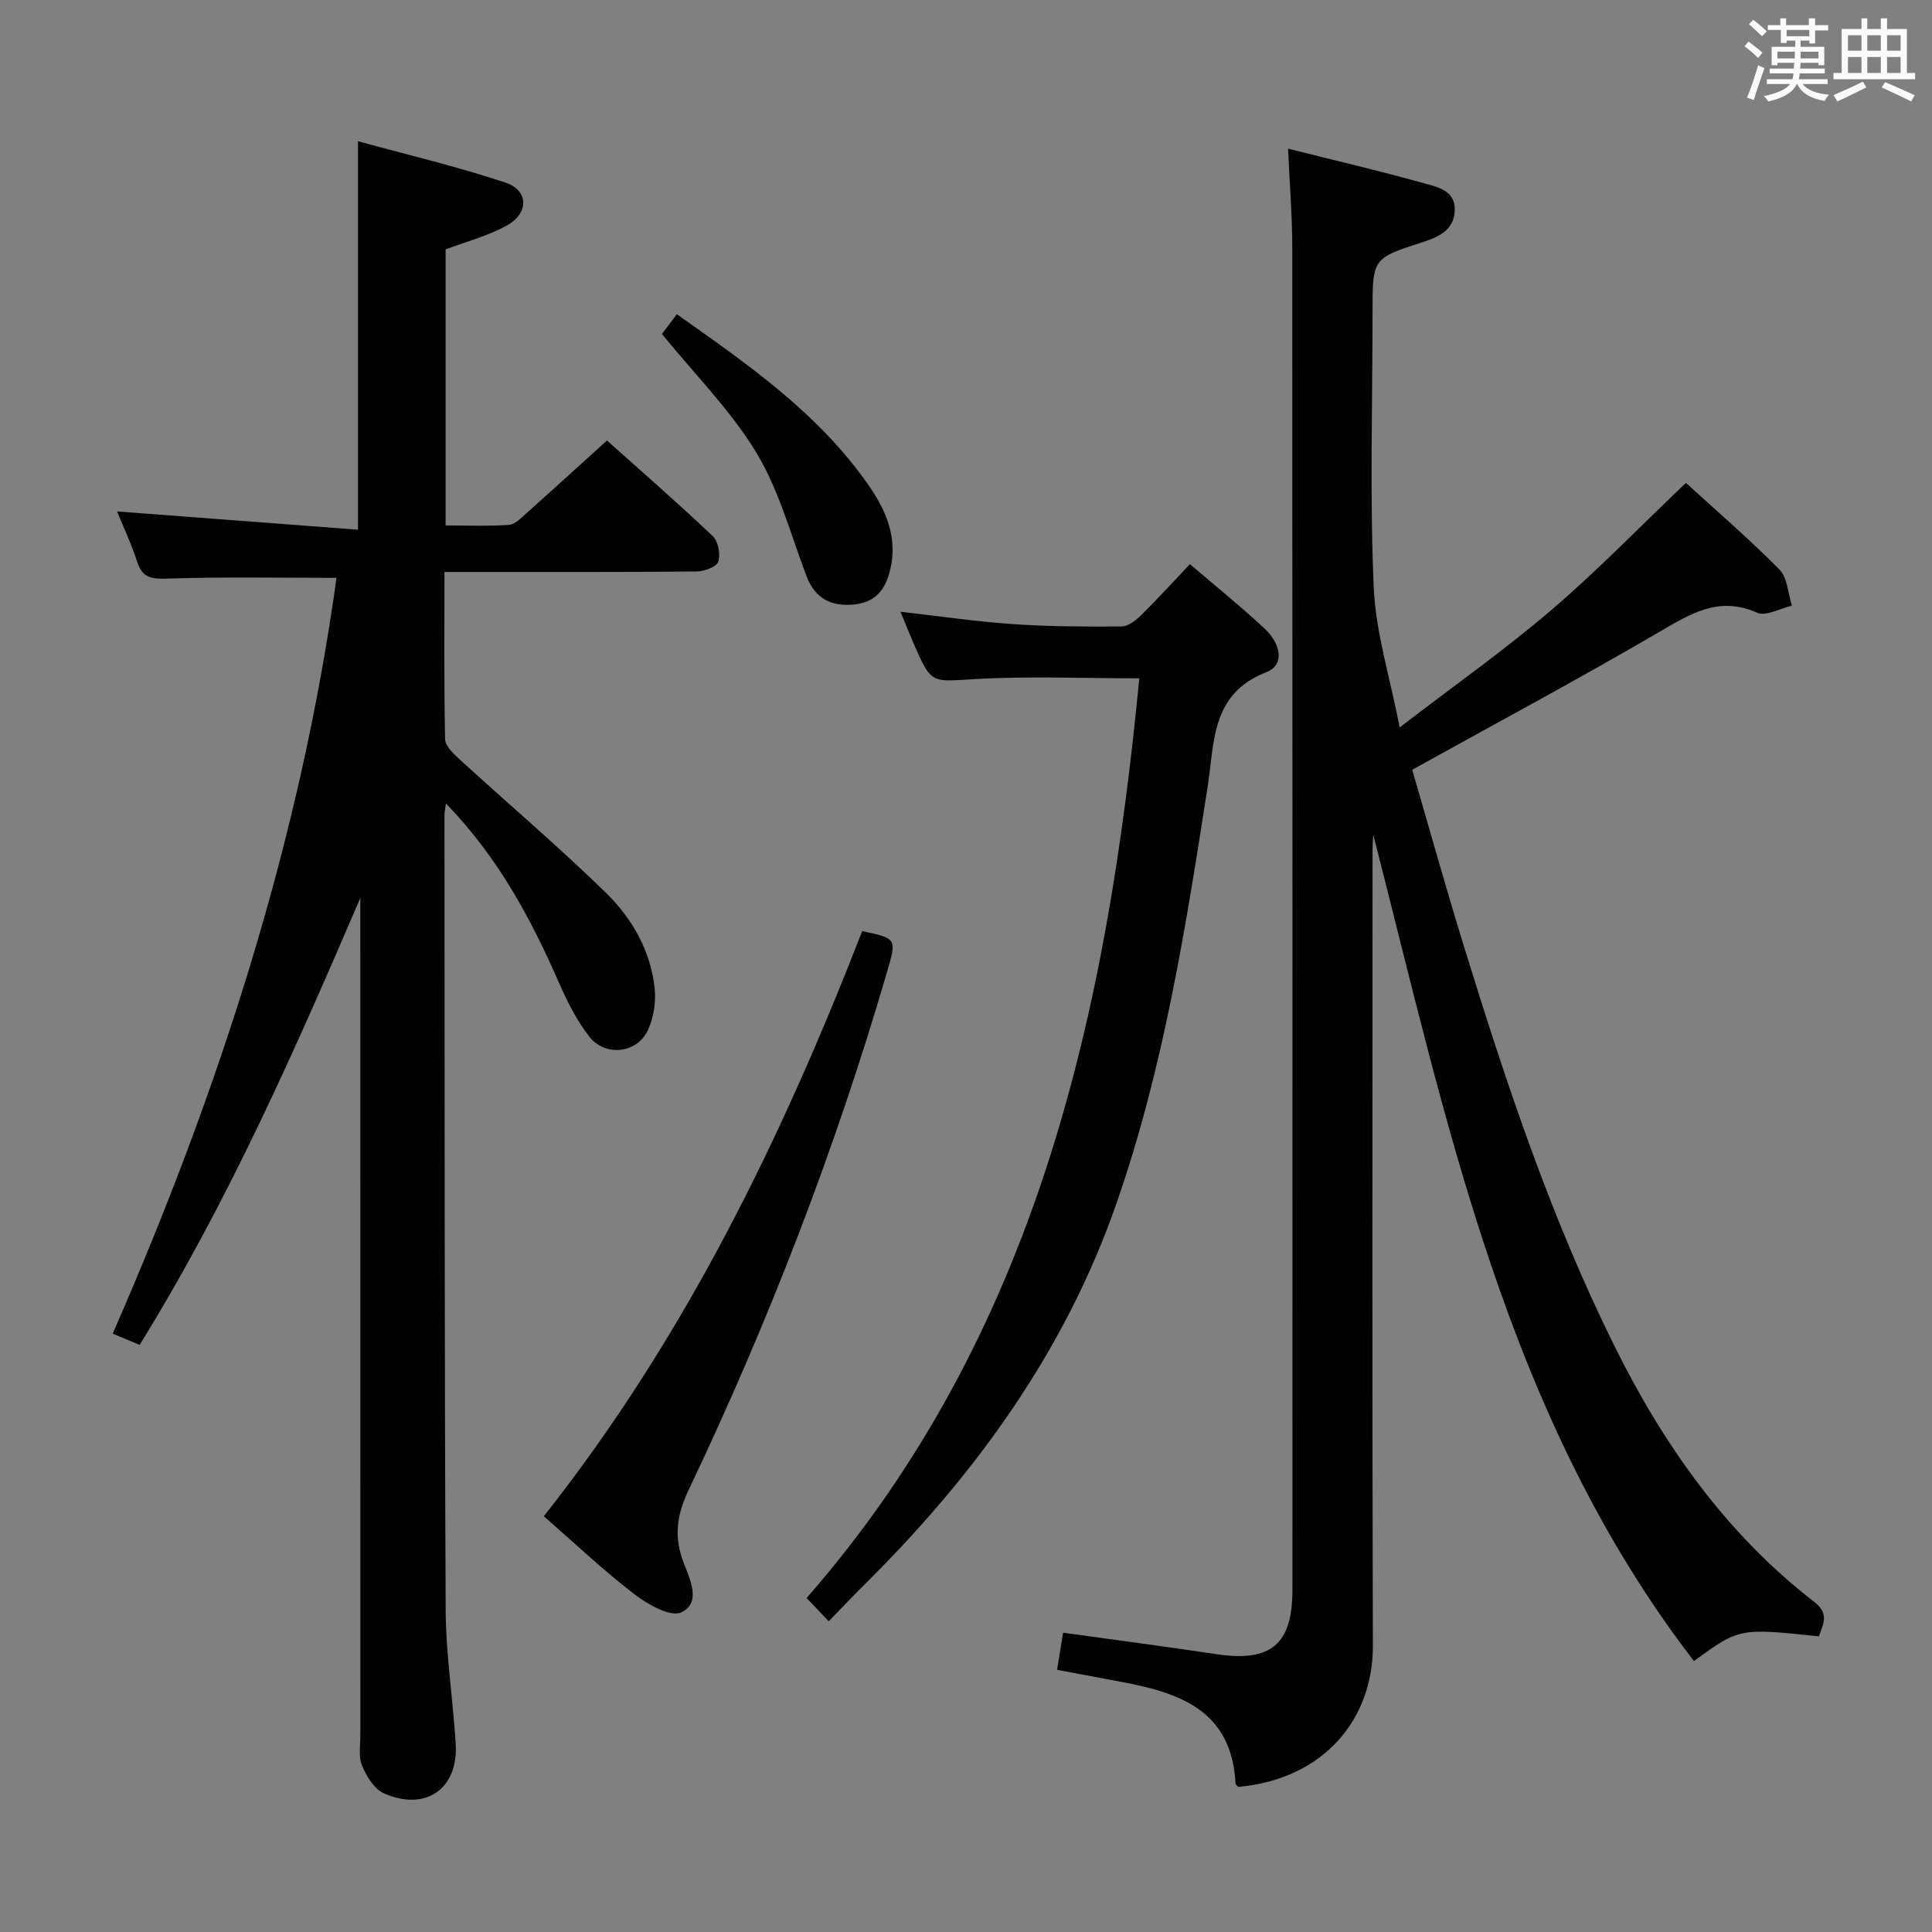 <svg enable-background="new 0 0 400 400" viewBox="0 0 400 400" xmlns="http://www.w3.org/2000/svg"><rect x="0" y="0" width="400" height="400" fill="#808080" stroke="none"/><g fill="#010100"><path d="m376.58 338.79c-16.42-1.74-16.5-1.73-25.87 5.11-38.87-50.49-51.04-111.25-66.39-171.1-.05.82-.12 1.64-.14 2.47s-.01 1.67-.01 2.5c0 54.33-.1 108.67.07 163 .05 14.91-9.89 27.55-27.9 29.19-.18-.25-.53-.49-.54-.75-.8-15.29-11.87-18.84-24.08-21.08-4.07-.75-8.14-1.53-12.87-2.41.41-2.51.82-4.98 1.26-7.69 10.85 1.51 21.34 2.89 31.8 4.46 11.17 1.67 15.67-2.03 15.67-13.22.01-92.67.02-185.33-.03-278 0-6.62-.55-13.24-.87-20.49 9.79 2.46 18.99 4.6 28.08 7.15 2.83.79 6.64 1.47 6.43 5.75-.2 4-3.37 5.39-6.64 6.45-10.38 3.35-10.38 3.34-10.38 14.43 0 19-.58 38.02.24 56.99.41 9.41 3.38 18.71 5.38 29.05 11.2-8.6 21.68-15.99 31.39-24.29 9.57-8.18 18.36-17.28 27.87-26.33 6.24 5.7 13.05 11.56 19.35 17.92 1.68 1.7 1.78 4.96 2.6 7.5-2.43.55-5.37 2.26-7.21 1.45-7.93-3.5-13.75.19-20.26 3.99-16.64 9.72-33.63 18.82-51.15 28.53 3.47 11.88 6.93 24.32 10.74 36.65 8.73 28.29 18.06 56.38 31.28 82.95 10.1 20.31 23.04 38.61 41.18 52.66 3.27 2.5 1.86 4.62 1 7.16z"/><path d="m69.67 119.64c-11.71 0-23.31-.24-34.9.15-3.3.11-5.26-.03-6.37-3.47-1.2-3.72-2.88-7.28-4.16-10.43 16.59 1.26 33.06 2.5 49.88 3.78 0-27.29 0-53.33 0-80.43 10.27 2.82 20.53 5.23 30.49 8.55 4.9 1.64 4.95 6.35.27 8.93-3.87 2.13-8.27 3.27-12.62 4.92v57.15c4.52 0 8.82.18 13.09-.11 1.24-.08 2.49-1.4 3.56-2.35 5.47-4.87 10.88-9.81 16.76-15.13 6.67 5.97 14.41 12.71 21.87 19.77 1.15 1.08 1.67 3.8 1.17 5.33-.36 1.08-2.92 2-4.51 2.02-15.33.15-30.66.09-45.99.1-1.96 0-3.91 0-6.19 0 0 11.96-.11 23.27.13 34.58.03 1.42 1.69 3.02 2.94 4.16 10.06 9.2 20.46 18.04 30.22 27.54 5.51 5.36 9.46 12.14 10.24 20.06.28 2.81-.25 6.05-1.45 8.6-2.23 4.74-8.81 5.47-12.09 1.27-2.62-3.35-4.59-7.31-6.31-11.23-5.82-13.29-12.6-25.93-23.38-37.06-.16 1.28-.3 1.86-.3 2.43.04 54.82 0 109.64.25 164.46.04 9.28 1.51 18.55 2.08 27.84.56 9.29-6.24 14.05-14.89 10.21-2-.89-3.6-3.54-4.51-5.75-.77-1.87-.34-4.27-.34-6.43-.01-55.82-.01-111.64-.01-167.46 0-1.91 0-3.81 0-5.72-13.62 31.69-27.38 62.93-45.69 92.53-1.76-.74-3.34-1.4-5.57-2.34 22.19-50.69 38.89-102.58 46.33-156.47z"/><path d="m171.57 335.67c-1.57-1.65-2.7-2.85-4.57-4.82 47.79-54.64 62.23-121.32 68.88-190.41-11.55 0-22.83-.49-34.05.16-9 .52-8.97 1.14-12.64-7.3-.84-1.94-1.62-3.91-2.75-6.64 8.28.94 15.78 2.04 23.33 2.56 7.46.51 14.96.54 22.44.48 1.38-.01 2.97-1.27 4.07-2.35 3.42-3.38 6.66-6.94 10.08-10.55 5.28 4.52 10.47 8.7 15.34 13.22 3.74 3.48 4.17 7.72.49 9.15-11.47 4.45-10.72 14.4-12.16 23.7-4.53 29.17-9.13 58.35-18.9 86.35-10.56 30.29-28.83 55.59-51.35 78.05-2.59 2.56-5.09 5.2-8.21 8.4z"/><path d="m112.59 313.92c29.2-36.94 49.22-78.19 65.92-121.14 7.2 1.53 7.16 1.52 5.13 8.49-10.75 36.88-24.59 72.6-41.09 107.26-2.48 5.21-3.04 9.76-1 15.06 1.32 3.43 3.69 8.23-.49 10.23-2.18 1.04-6.93-1.61-9.66-3.71-6.43-4.93-12.35-10.55-18.81-16.19z"/><path d="m137.04 69.14c.81-1.07 1.8-2.37 3.1-4.08 14.77 10.44 29.49 20.61 39.84 35.62 3.49 5.06 5.92 10.7 4.32 17.3-1.02 4.21-3.14 6.8-7.64 7.19-4.73.41-7.94-1.33-9.69-5.92-3.27-8.61-5.68-17.77-10.38-25.54-5.25-8.69-12.66-16.09-19.55-24.57z"/></g><path d="m361.2 9.6.8-1c.9.7 1.9 1.4 2.9 2.3l-.9 1.1c-1-1-2-1.8-2.8-2.4zm.5 10.6c.9-2.1 1.6-4.3 2.3-6.7.4.2.8.4 1.3.6-.7 2.1-1.5 4.3-2.2 6.6zm.4-15.2.9-.9c1 .8 2 1.6 2.8 2.4l-1 1c-.9-.9-1.8-1.7-2.7-2.5zm12.5-1.2h1.2v1.4h2.7v1.1h-2.7v2.7h-1.2v-.6h-1.8v1.3h4.9v3.8h-1.2v-.5h-3.7c0 .4-.1.9-.1 1.2h5.1v1h-5.2c0 .5-.1.9-.2 1.2h6v1h-5.2c1.1 1.3 2.9 2 5.5 2.2-.4.4-.7.8-.9 1.3-2.9-.5-4.8-1.6-5.7-3.5h-.1c-.8 1.7-2.7 2.9-5.9 3.6-.2-.4-.6-.8-.9-1.1 2.8-.6 4.6-1.4 5.4-2.5h-4.8v-1h5.3c.1-.3.2-.7.2-1.2h-4.9v-1h5c0-.4 0-.8.1-1.2h-3.5v.5h-1.2v-3.8h4.9v-1.3h-1.8v.5h-1.2v-2.7h-2.7v-1h2.6v-1.4h1.2v1.4h4.7v-1.4zm-6.6 8.3h3.6c0-.4 0-.9 0-1.4h-3.6zm1.9-4.6h4.7v-1.3h-4.7zm6.6 3.2h-3.7v1.4h3.7z" fill="#fbfafc"/><path d="m385.3 3.8h1.3v2.2h2.8v-2.2h1.3v2.2h4.1v9.1h1.7v1.3h-16.9v-1.3h1.7v-9.1h4.1v-2.2zm.4 13.1.7 1.2c-1.8.9-3.8 1.9-6 2.9-.2-.4-.5-.8-.8-1.3 2.3-1 4.3-1.9 6.1-2.8zm-3.1-6.4h2.8v-3.2h-2.8zm0 4.6h2.8v-3.3h-2.8zm4-4.6h2.8v-3.2h-2.8zm0 4.6h2.8v-3.3h-2.8zm3.7 1.9c2.1.9 4.1 1.8 6.1 2.7l-.7 1.3c-2.2-1.1-4.2-2-6.1-2.9zm3.2-9.7h-2.8v3.2h2.8zm-2.8 7.8h2.8v-3.3h-2.8z" fill="#fbfafc"/></svg>